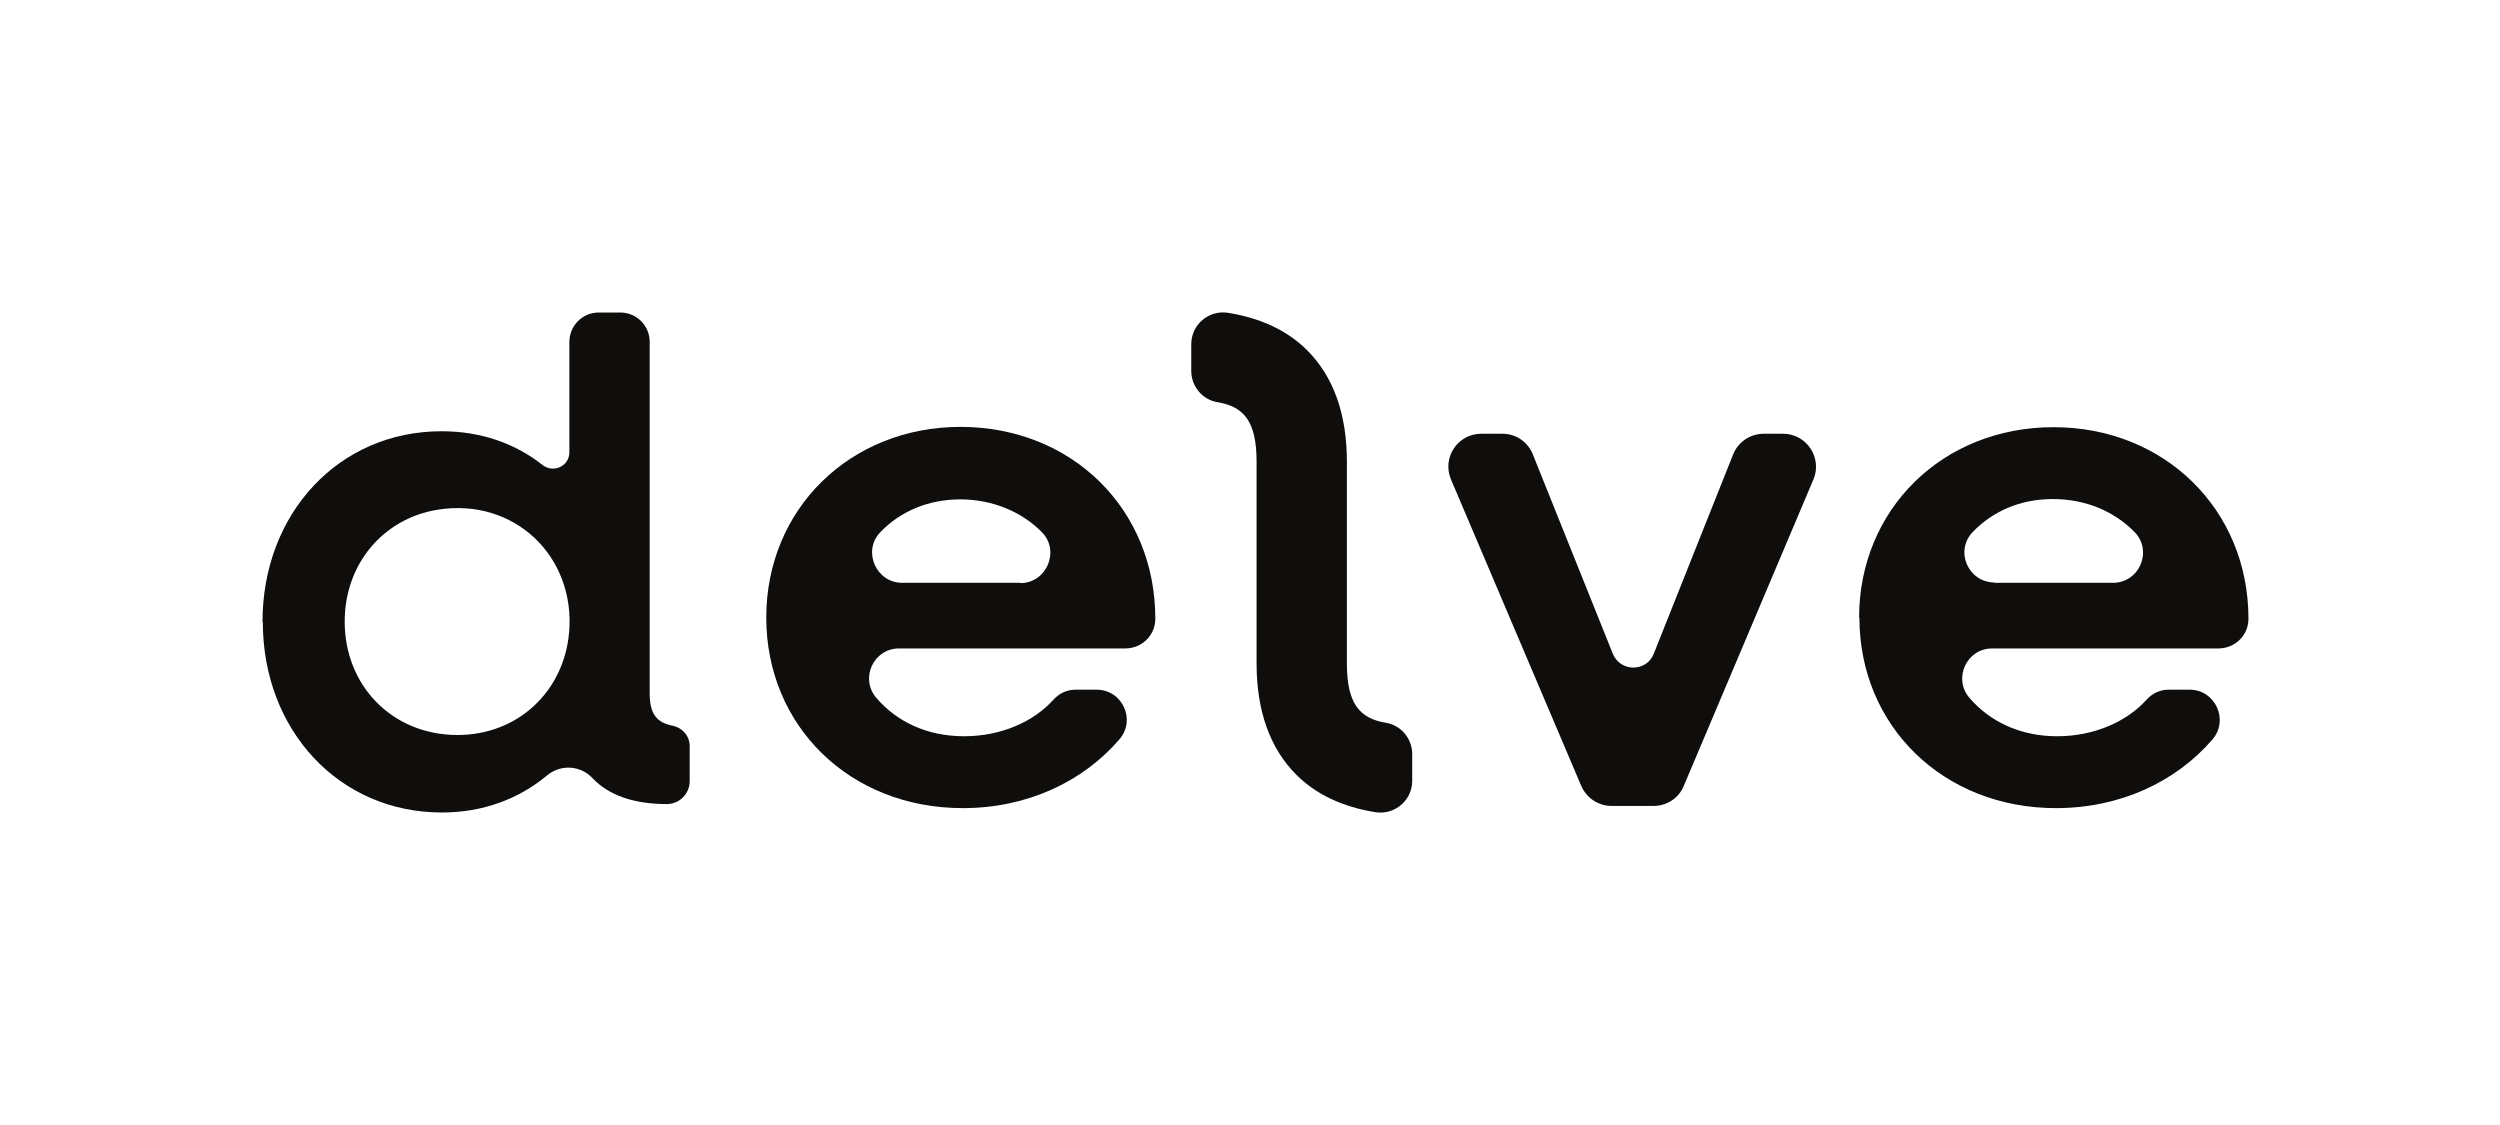 <svg width="200" height="90" viewBox="0 0 200 90" fill="none" xmlns="http://www.w3.org/2000/svg">
<g clip-path="url(#clip0_10724_89449)">
<path d="M21 49.75C21 41.075 27.1 34.5 35.325 34.5C38.475 34.5 41.225 35.475 43.4 37.2C44.275 37.875 45.55 37.3 45.55 36.175V27.35C45.55 26.05 46.6 25 47.9 25H49.625C50.925 25 51.975 26.05 51.975 27.35V55.475C51.975 57.125 52.55 57.8 53.775 58.05C54.575 58.2 55.175 58.875 55.175 59.675V62.5C55.175 63.5 54.35 64.325 53.35 64.325C50.7 64.325 48.7 63.625 47.4 62.25C46.425 61.225 44.875 61.125 43.775 62.025C41.5 63.925 38.625 65 35.35 65C27.125 65 21.025 58.425 21.025 49.75H21ZM45.525 50.65C46.075 44.5 41.125 39.8 35.025 40.775C30.65 41.475 27.575 45.125 27.575 49.725C27.575 54.875 31.4 58.8 36.6 58.8C41.425 58.8 45.1 55.325 45.525 50.625V50.65Z" fill="#0F0E0C"/>
<path d="M76.851 34.15C68.001 34.15 61.301 40.725 61.301 49.4C61.301 58.075 67.976 64.65 77.026 64.65C82.151 64.65 86.626 62.55 89.551 59.15C90.901 57.6 89.801 55.175 87.726 55.175H86.026C85.351 55.175 84.726 55.475 84.276 55.975C82.676 57.75 80.076 58.9 77.126 58.9C74.176 58.9 71.751 57.75 70.101 55.825C68.776 54.275 69.876 51.875 71.926 51.875H90.026C91.351 51.875 92.426 50.825 92.426 49.5C92.426 40.725 85.751 34.15 76.826 34.15H76.851ZM81.626 46.625H72.176C70.076 46.625 68.976 44.075 70.426 42.575C72.026 40.9 74.276 39.95 76.826 39.95C79.376 39.95 81.726 40.925 83.351 42.575C84.826 44.075 83.726 46.65 81.626 46.65V46.625Z" fill="#0F0E0C"/>
<path d="M118.476 34.7H120.201C121.276 34.7 122.226 35.35 122.626 36.35L129.026 52.3C129.626 53.775 131.726 53.775 132.301 52.3L138.651 36.35C139.051 35.35 140.026 34.7 141.101 34.7H142.651C144.526 34.7 145.801 36.625 145.076 38.35L134.701 62.875C134.301 63.85 133.351 64.475 132.276 64.475H128.926C127.876 64.475 126.926 63.85 126.501 62.875L116.076 38.35C115.351 36.625 116.601 34.7 118.501 34.7H118.476Z" fill="#0F0E0C"/>
<path d="M148.727 49.425C148.727 40.75 155.402 34.175 164.277 34.175C173.152 34.175 179.877 40.75 179.877 49.5C179.877 50.825 178.802 51.875 177.477 51.875H159.377C157.327 51.875 156.227 54.275 157.552 55.825C159.202 57.75 161.652 58.9 164.577 58.9C167.502 58.9 170.127 57.75 171.727 55.975C172.177 55.475 172.802 55.175 173.477 55.175H175.177C177.227 55.175 178.327 57.6 177.002 59.15C174.077 62.55 169.602 64.65 164.477 64.65C155.452 64.65 148.752 58.075 148.752 49.4L148.727 49.425ZM159.577 46.625H169.027C171.152 46.625 172.252 44.075 170.752 42.55C169.127 40.9 166.852 39.925 164.227 39.925C161.602 39.925 159.427 40.9 157.827 42.55C156.352 44.075 157.452 46.6 159.577 46.6V46.625Z" fill="#0F0E0C"/>
<path d="M107.751 53.075V36.925C107.751 33.125 106.676 30.125 104.576 28.025C103.001 26.45 100.876 25.45 98.251 25.025C96.701 24.775 95.301 25.975 95.301 27.525V29.675C95.301 30.9 96.176 31.975 97.401 32.175C99.501 32.525 100.526 33.7 100.526 36.925V53.075C100.526 56.875 101.601 59.875 103.701 61.975C105.276 63.55 107.401 64.55 110.026 64.975C111.576 65.225 112.976 64.025 112.976 62.475V60.325C112.976 59.1 112.101 58.025 110.876 57.825C108.776 57.475 107.751 56.3 107.751 53.075Z" fill="#0F0E0C"/>
</g>
<defs>
<clipPath id="clip0_10724_89449">
<rect width="158.875" height="40" fill="white" transform="translate(21 25)"/>
</clipPath>
</defs>
</svg>
